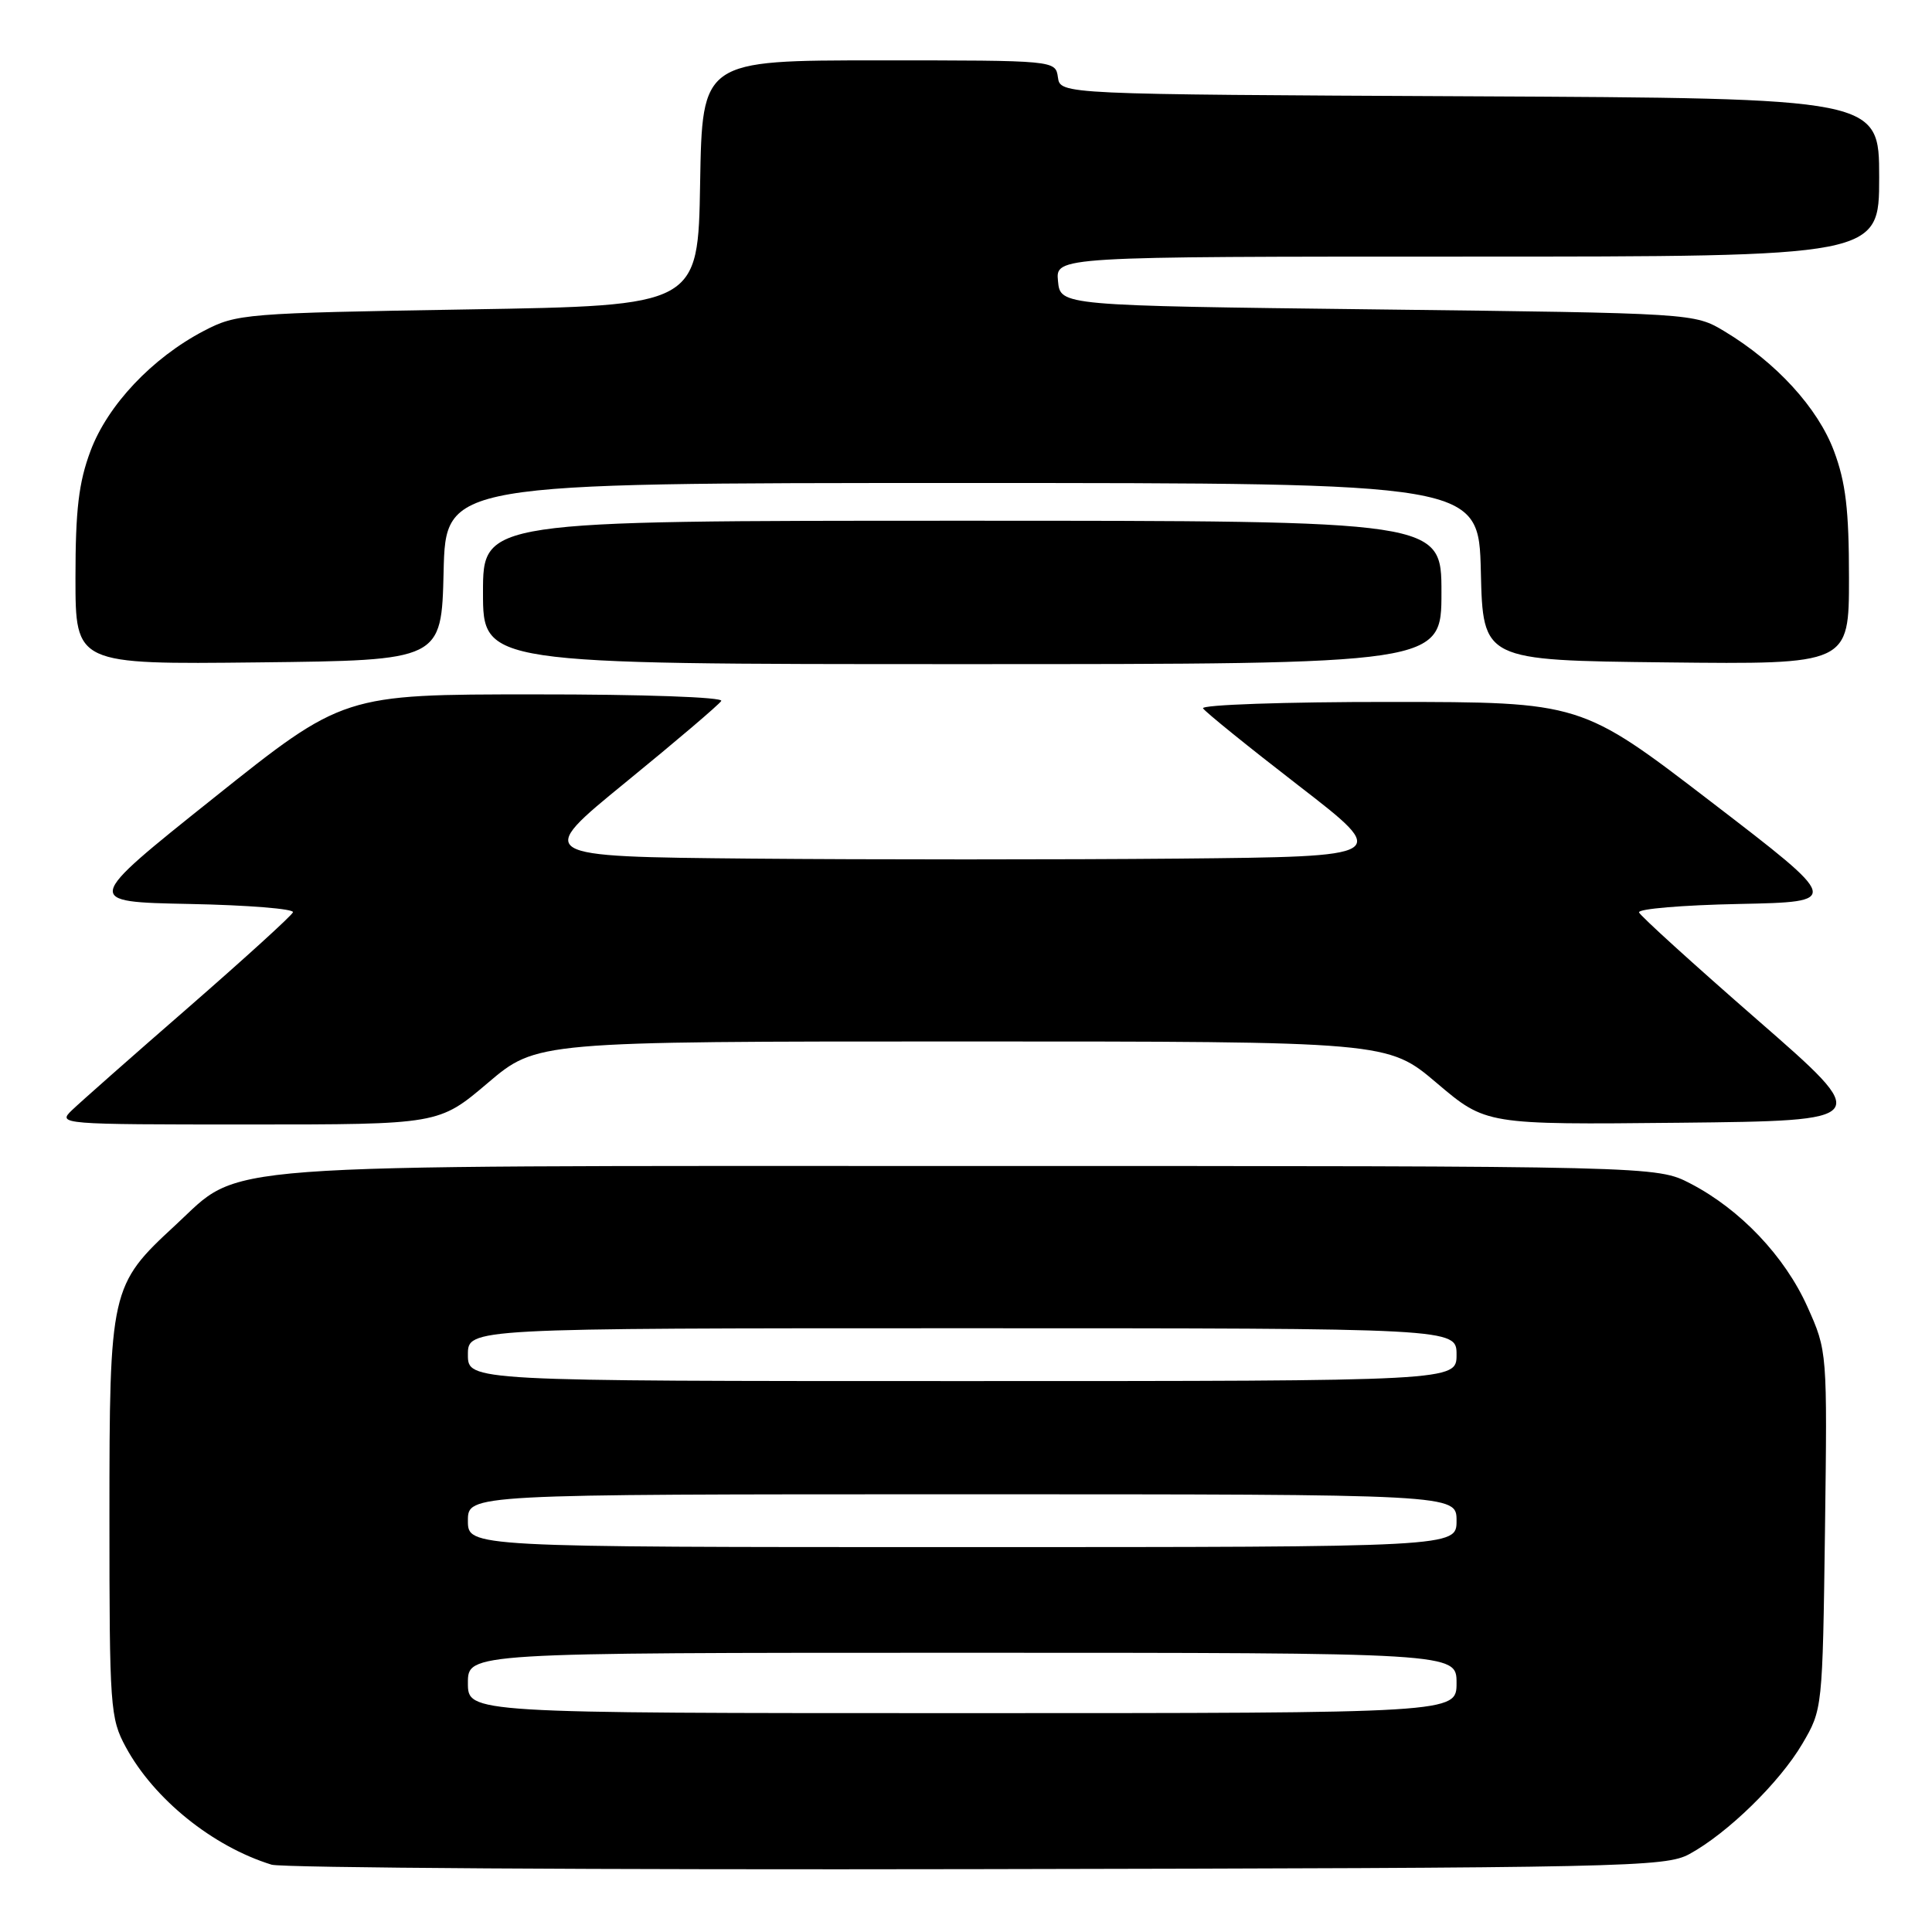<?xml version="1.0" encoding="UTF-8" standalone="no"?>
<!DOCTYPE svg PUBLIC "-//W3C//DTD SVG 1.1//EN" "http://www.w3.org/Graphics/SVG/1.1/DTD/svg11.dtd" >
<svg xmlns="http://www.w3.org/2000/svg" xmlns:xlink="http://www.w3.org/1999/xlink" version="1.1" viewBox="0 0 256 256">
 <g >
 <path fill="currentColor"
d=" M 223.86 245.67 C 228.92 242.91 235.81 236.18 238.82 231.06 C 241.49 226.51 241.50 226.45 241.82 202.77 C 242.13 179.04 242.13 179.04 239.49 173.15 C 236.49 166.46 230.59 160.25 224.00 156.83 C 219.50 154.50 219.50 154.50 128.50 154.50 C 25.79 154.50 32.28 154.02 23.22 162.36 C 14.63 170.29 14.50 170.84 14.50 201.00 C 14.50 226.28 14.60 227.68 16.67 231.50 C 20.40 238.39 28.18 244.67 35.99 247.08 C 37.37 247.50 79.45 247.77 129.50 247.67 C 215.69 247.51 220.68 247.40 223.86 245.67 Z  M 64.63 143.50 C 71.11 138.00 71.11 138.00 127.50 138.00 C 183.89 138.00 183.89 138.00 190.39 143.52 C 196.89 149.03 196.89 149.03 222.54 148.77 C 248.19 148.50 248.19 148.50 232.84 135.12 C 224.40 127.76 217.35 121.36 217.18 120.90 C 217.00 120.43 222.96 119.93 230.43 119.78 C 244.01 119.50 244.01 119.50 226.75 106.26 C 209.50 93.02 209.50 93.02 184.19 93.01 C 170.26 93.00 159.12 93.39 159.41 93.86 C 159.71 94.34 165.41 98.95 172.09 104.11 C 184.24 113.50 184.24 113.50 156.19 113.77 C 140.76 113.91 115.25 113.91 99.49 113.77 C 70.85 113.50 70.85 113.50 82.94 103.63 C 89.58 98.21 95.27 93.37 95.57 92.88 C 95.88 92.38 85.23 92.00 70.81 92.01 C 45.50 92.01 45.50 92.01 28.28 105.76 C 11.07 119.50 11.07 119.50 25.11 119.78 C 32.83 119.93 39.00 120.43 38.82 120.88 C 38.65 121.33 32.42 126.99 25.00 133.46 C 17.57 139.92 10.61 146.07 9.53 147.11 C 7.59 148.97 8.00 149.00 32.85 149.00 C 58.15 149.00 58.15 149.00 64.63 143.50 Z  M 58.78 75.75 C 59.06 64.00 59.06 64.00 127.50 64.00 C 195.94 64.00 195.94 64.00 196.22 75.75 C 196.50 87.50 196.50 87.50 220.75 87.77 C 245.00 88.04 245.00 88.04 245.00 76.56 C 245.00 67.54 244.57 63.93 243.01 59.76 C 240.87 54.05 235.37 48.03 228.50 43.90 C 224.50 41.50 224.50 41.50 182.50 41.00 C 140.50 40.50 140.50 40.50 140.19 37.25 C 139.87 34.00 139.87 34.00 194.44 34.00 C 249.00 34.00 249.00 34.00 249.00 23.51 C 249.00 13.02 249.00 13.02 194.75 12.76 C 140.50 12.50 140.50 12.50 140.18 10.25 C 139.86 8.00 139.86 8.00 116.46 8.00 C 93.05 8.00 93.05 8.00 92.77 24.25 C 92.50 40.50 92.50 40.50 62.00 41.00 C 32.40 41.49 31.37 41.57 27.00 43.85 C 20.16 47.43 14.26 53.68 11.99 59.76 C 10.43 63.93 10.00 67.54 10.00 76.56 C 10.00 88.04 10.00 88.04 34.25 87.77 C 58.50 87.50 58.50 87.50 58.78 75.75 Z  M 191.00 78.50 C 191.00 69.00 191.00 69.00 127.50 69.00 C 64.00 69.00 64.00 69.00 64.00 78.50 C 64.00 88.00 64.00 88.00 127.50 88.00 C 191.00 88.00 191.00 88.00 191.00 78.50 Z  M 62.00 223.00 C 62.00 219.00 62.00 219.00 127.50 219.00 C 193.00 219.00 193.00 219.00 193.00 223.00 C 193.00 227.00 193.00 227.00 127.50 227.00 C 62.00 227.00 62.00 227.00 62.00 223.00 Z  M 62.00 201.50 C 62.00 198.00 62.00 198.00 127.50 198.00 C 193.00 198.00 193.00 198.00 193.00 201.50 C 193.00 205.00 193.00 205.00 127.50 205.00 C 62.00 205.00 62.00 205.00 62.00 201.50 Z  M 62.00 179.50 C 62.00 176.00 62.00 176.00 127.50 176.00 C 193.00 176.00 193.00 176.00 193.00 179.50 C 193.00 183.00 193.00 183.00 127.50 183.00 C 62.00 183.00 62.00 183.00 62.00 179.50 Z "/>
</g>
</svg>